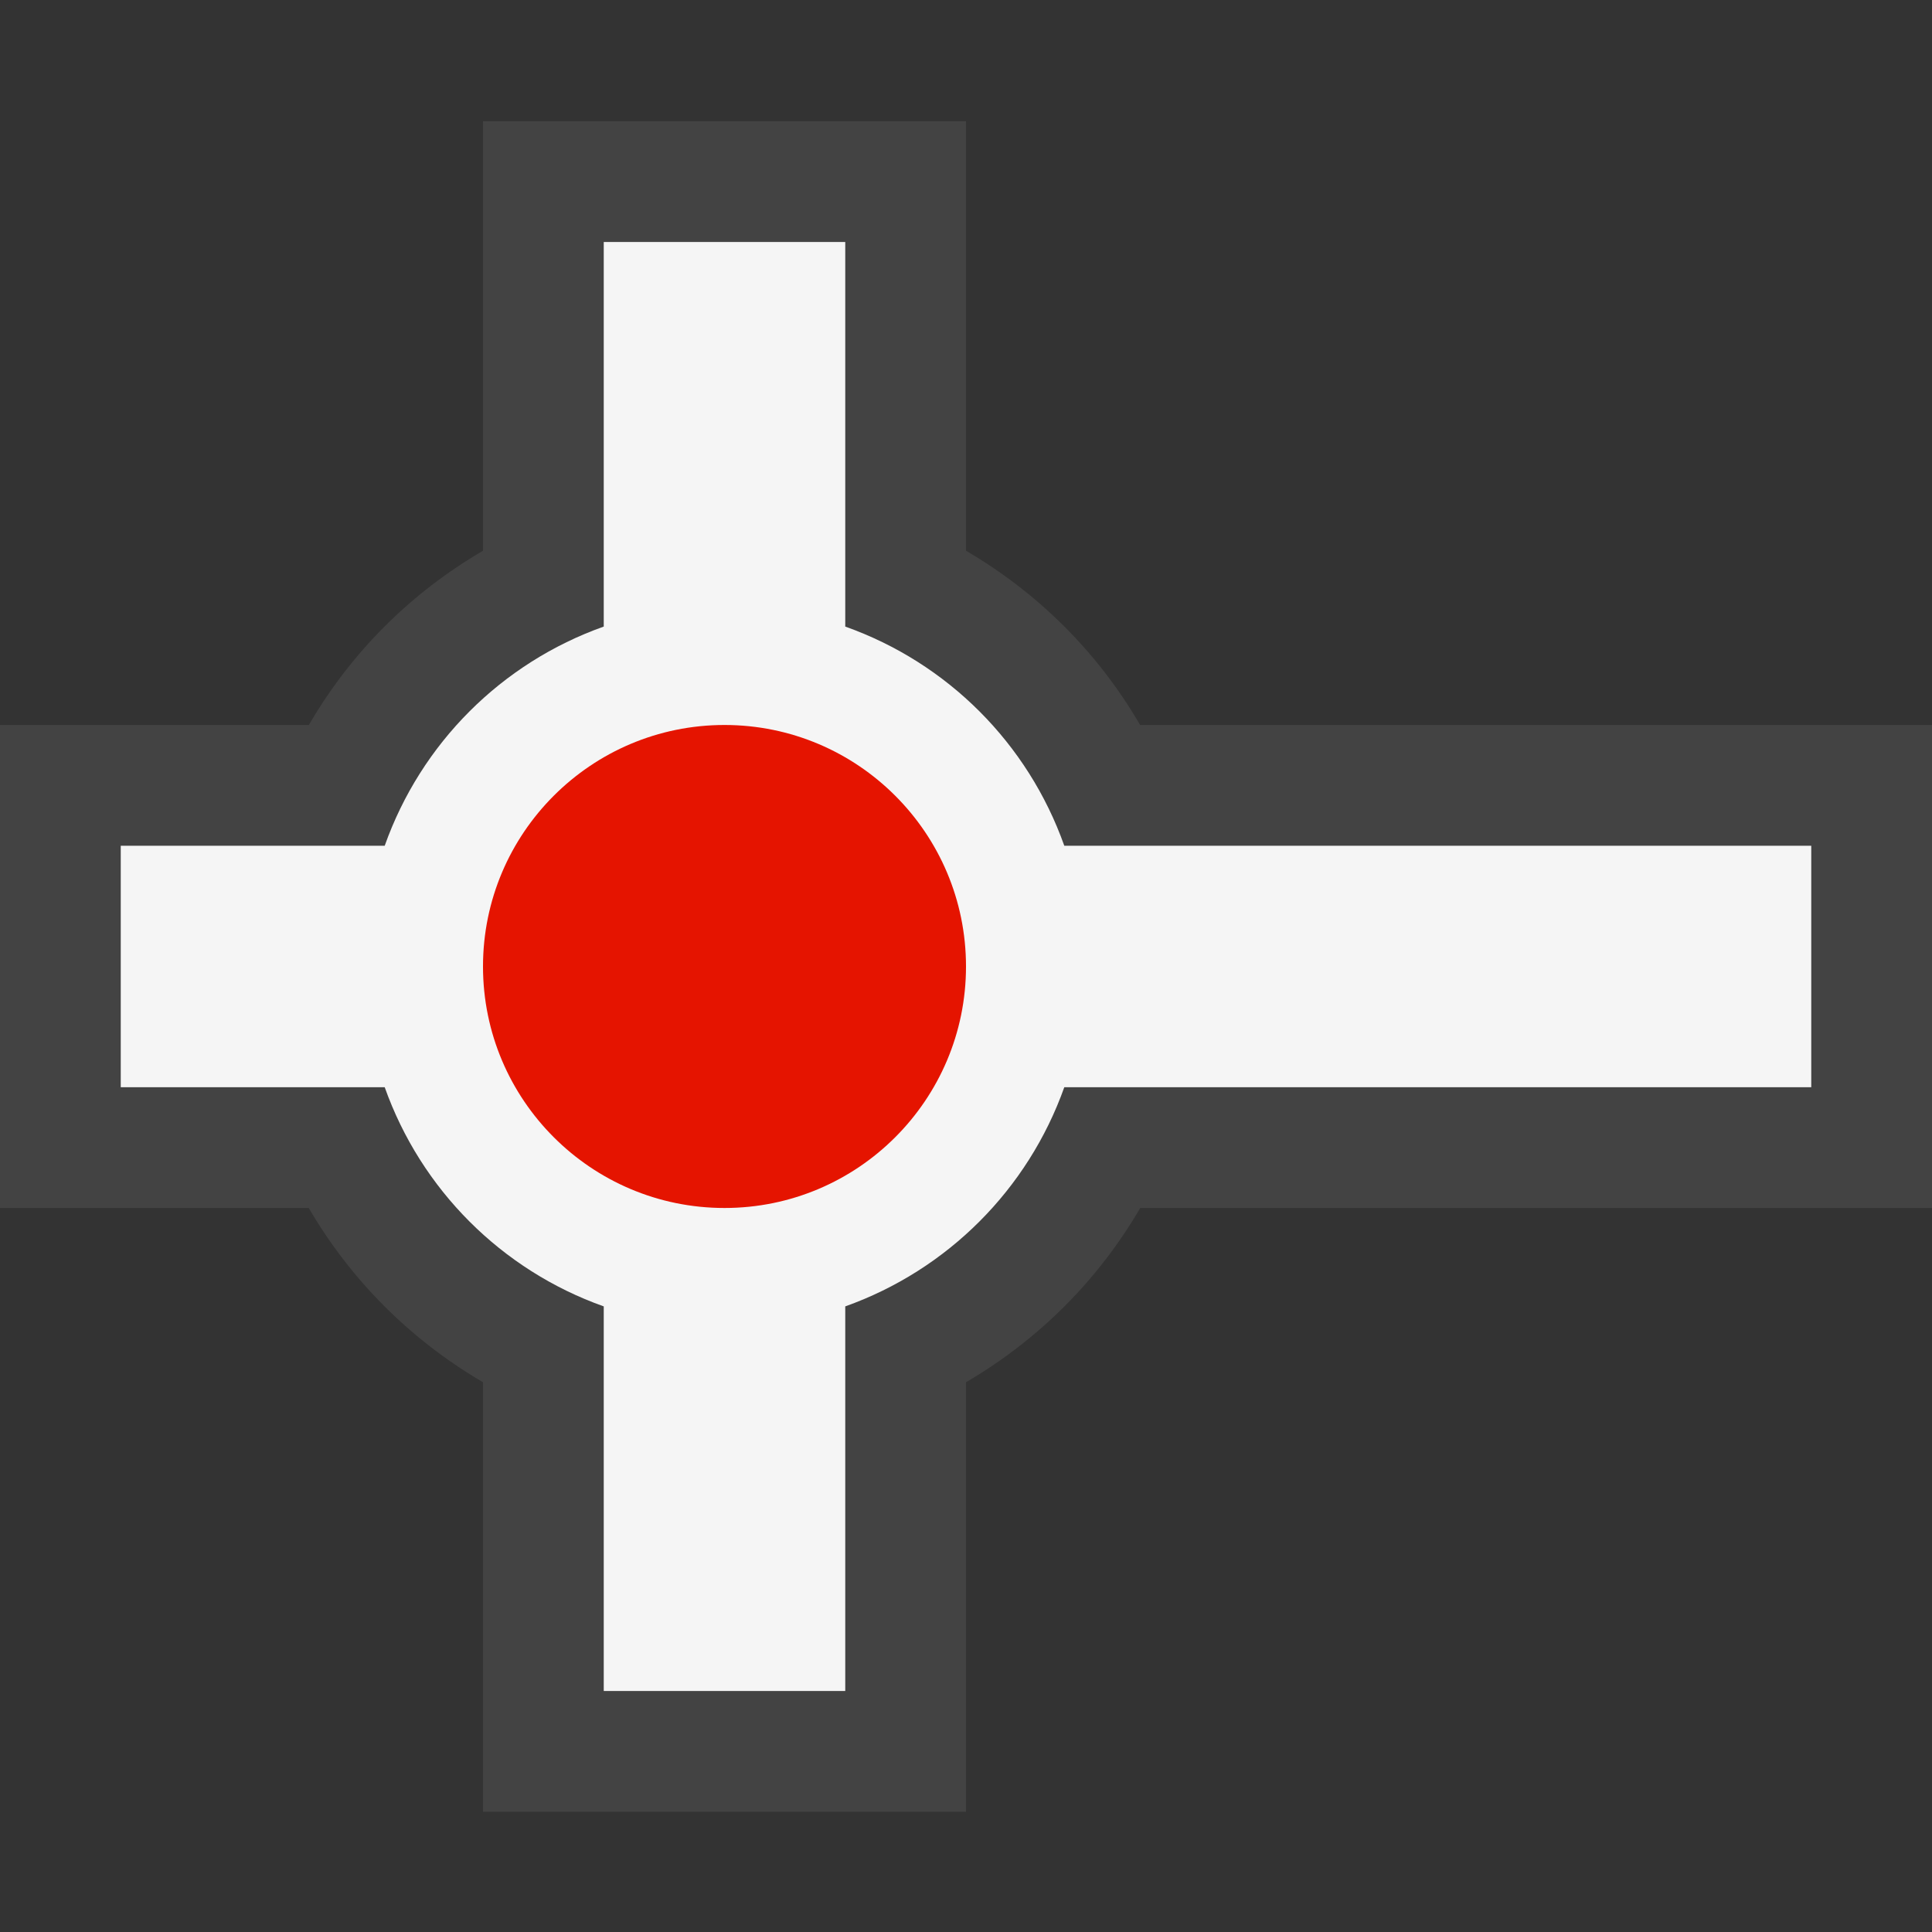 <svg xmlns="http://www.w3.org/2000/svg" width="16" height="16"><rect width="100%" height="100%" fill="#333333" stroke="none"/><style type="text/css">.icon-canvas-transparent{opacity:0;fill:#434343;} .icon-vs-out{fill:#434343;} .icon-vs-bg{fill:#f5f5f5;} .icon-vs-red{fill:#E51400;}</style><path class="icon-canvas-transparent" d="M16 16h-16v-16h16v16z" id="canvas"/><path class="icon-vs-out" d="M16 6.004v4h-6.557c-.35.6-.845 1.094-1.443 1.443v3.557h-4v-3.557c-.599-.35-1.094-.844-1.443-1.443h-2.557v-4h2.558c.348-.6.843-1.094 1.442-1.443v-3.557h4v3.557c.599.35 1.094.844 1.442 1.443h6.558z" id="outline"/><path class="icon-vs-bg" d="M15 7.004h-6.186c-.301-.848-.967-1.514-1.814-1.815v-3.185h-2v3.185c-.847.301-1.513.967-1.814 1.815h-2.186v2h2.186c.301.847.967 1.514 1.814 1.815v3.185h2v-3.185c.847-.302 1.513-.969 1.814-1.815h6.186v-2zm-9 2.947c-1.074 0-1.947-.873-1.947-1.947 0-1.072.873-1.947 1.947-1.947s1.947.875 1.947 1.947c0 1.074-.873 1.947-1.947 1.947z" id="iconBg"/><path class="icon-vs-red" d="M8 8.004c0 1.104-.896 2-2 2s-2-.896-2-2 .896-2 2-2 2 .896 2 2z" id="iconFg"/></svg>